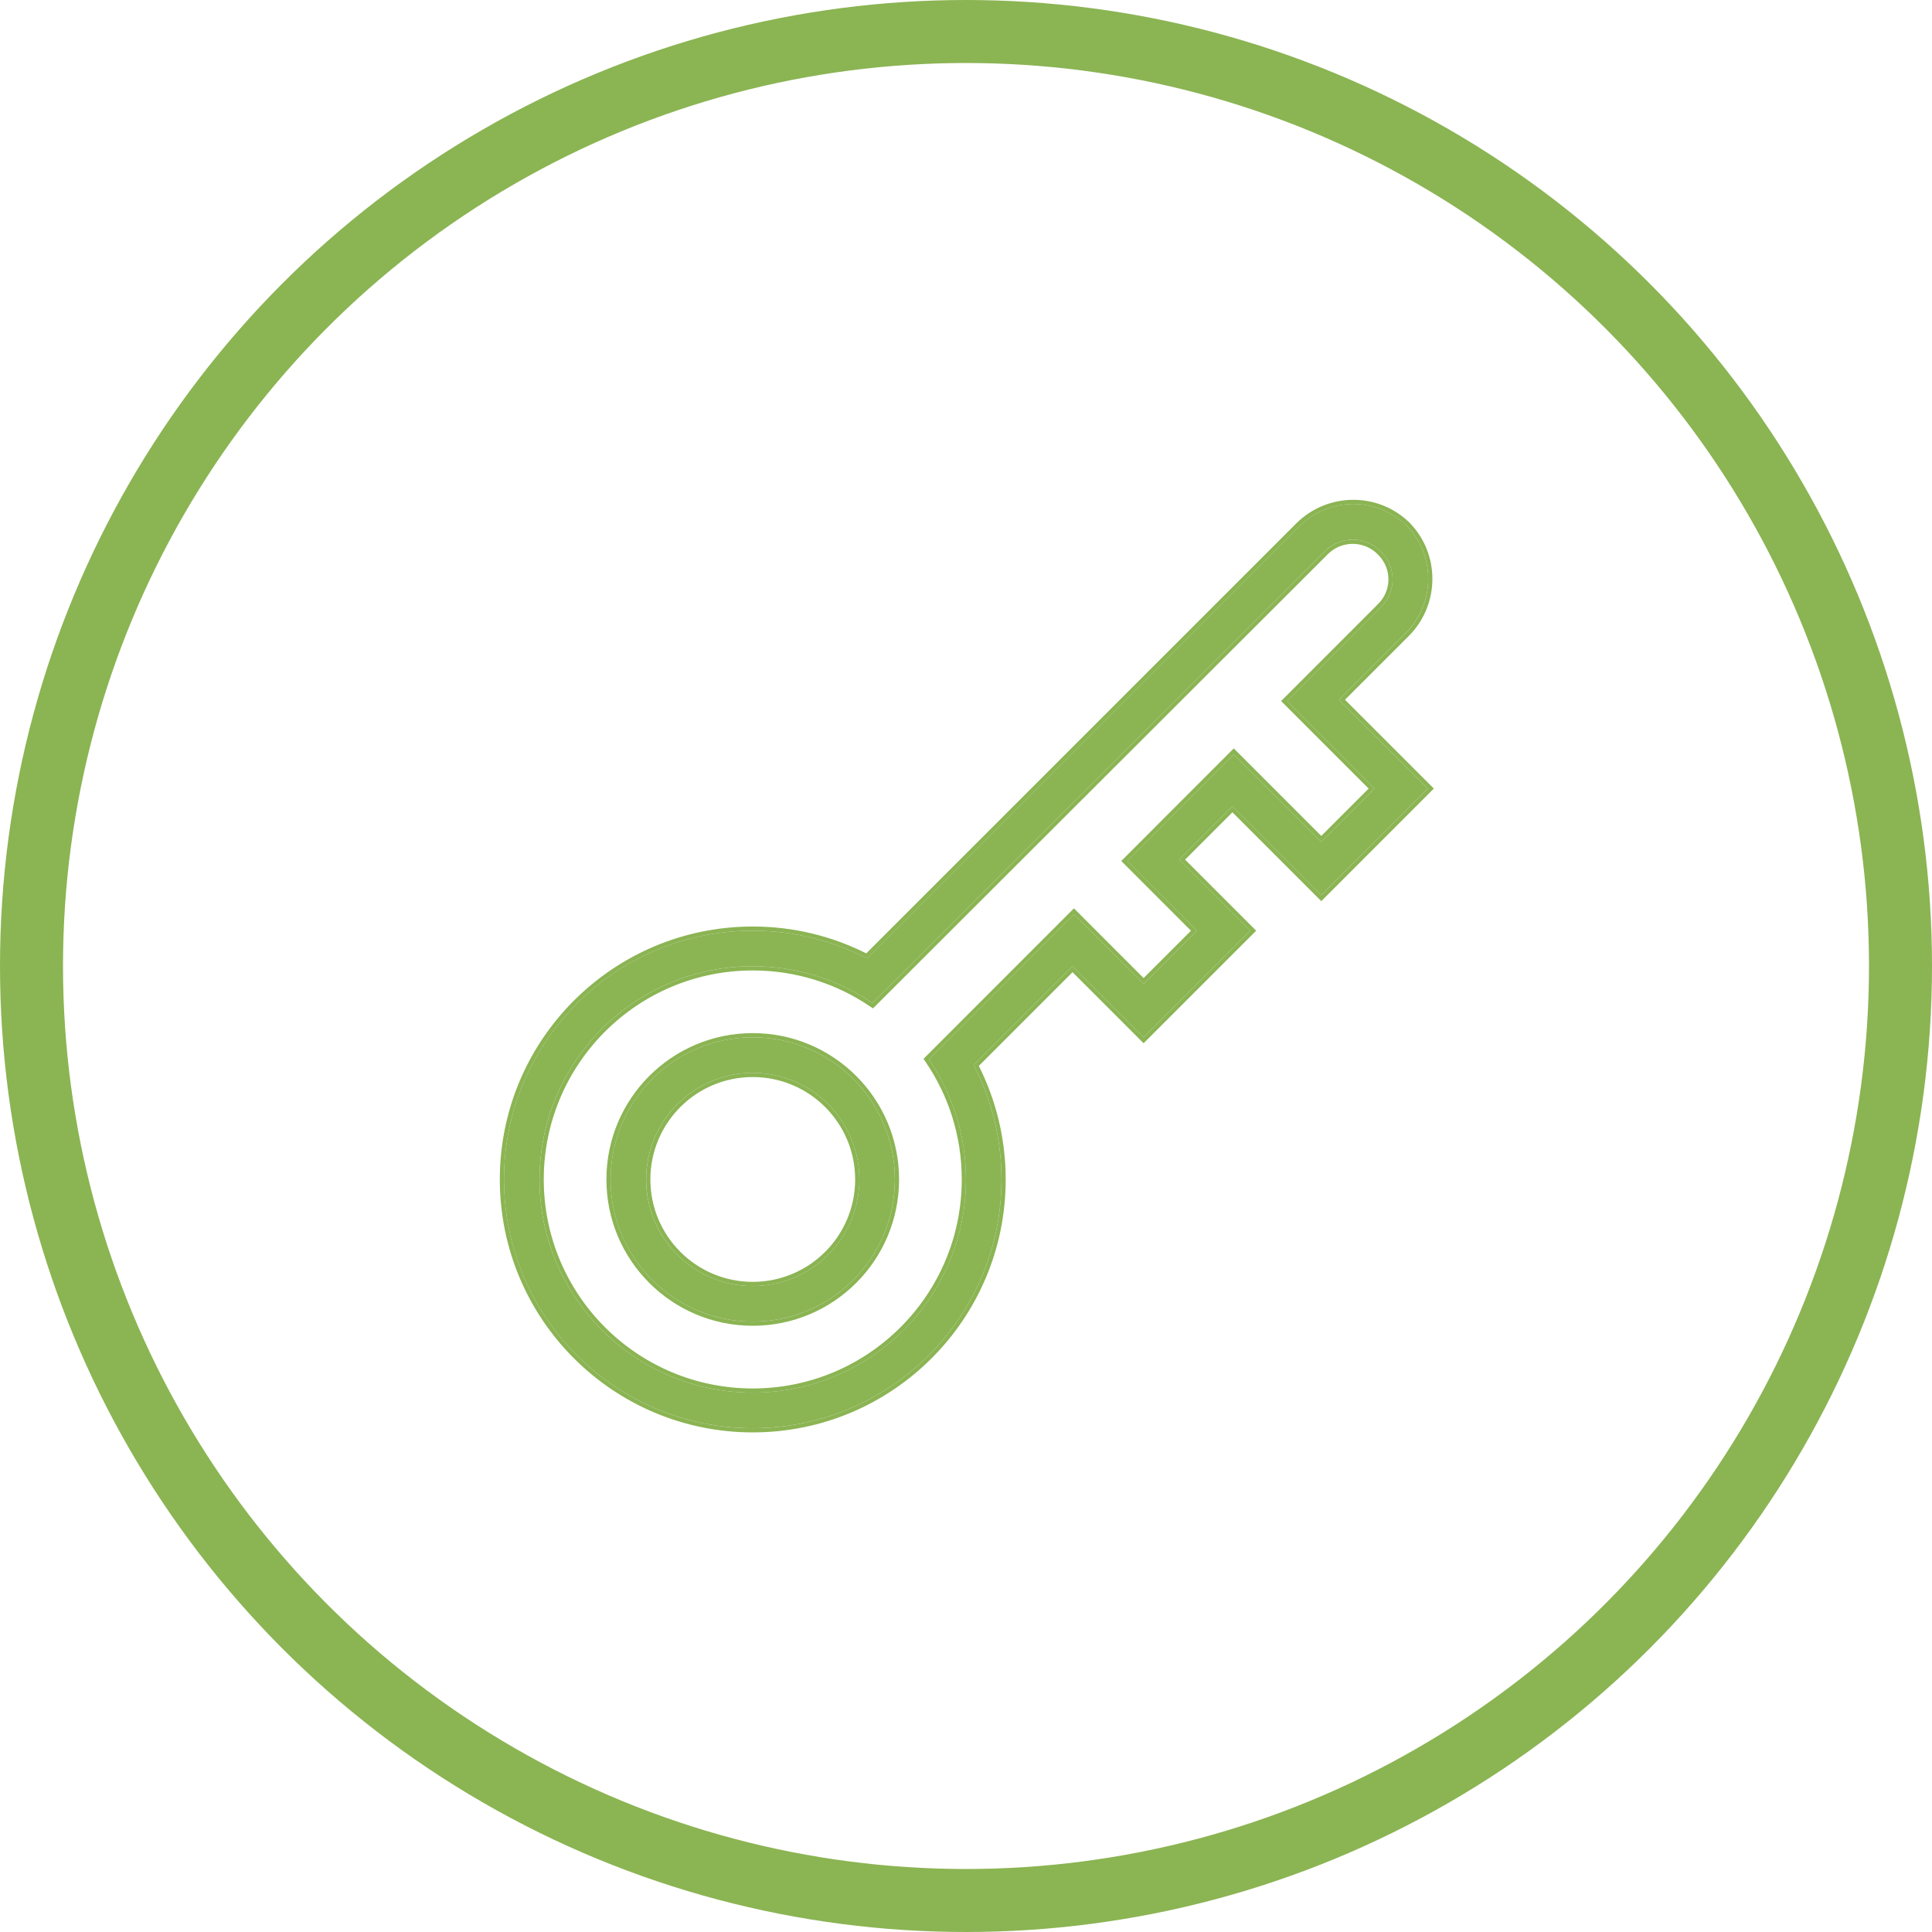 <svg width="92" height="92" viewBox="0 0 92 92" fill="none" xmlns="http://www.w3.org/2000/svg">
<circle cx="46" cy="46" r="44.5" stroke="#8BB453" stroke-width="3"/>
<path fill-rule="evenodd" clip-rule="evenodd" d="M41.543 47.761C39.919 46.657 37.957 46.011 35.845 46.011C30.238 46.011 25.692 50.557 25.692 56.164C25.692 61.771 30.238 66.316 35.845 66.316C41.452 66.316 45.997 61.771 45.997 56.164C45.997 54.043 45.347 52.074 44.234 50.445L51.138 43.538L54.457 46.858L56.996 44.319L53.675 40.999L58.75 35.922L62.918 40.089L65.456 37.551L61.288 33.383L65.769 28.899C66.504 28.164 66.493 26.996 65.763 26.271L65.732 26.24C65.004 25.517 63.821 25.517 63.093 26.244L41.543 47.761ZM56.15 40.935L58.688 38.397L62.918 42.627L67.994 37.551L63.764 33.321L66.937 30.147C68.361 28.724 68.367 26.418 66.949 25L67.009 25.059C65.593 23.643 63.286 23.646 61.861 25.071L41.29 45.642C39.66 44.797 37.808 44.319 35.845 44.319C29.303 44.319 24 49.622 24 56.164C24 62.706 29.303 68.008 35.845 68.008C42.386 68.008 47.689 62.706 47.689 56.164C47.689 54.201 47.212 52.349 46.366 50.719L51.073 46.011L54.457 49.396L59.534 44.319L56.15 40.935ZM42.613 56.164C42.613 59.902 39.583 62.932 35.845 62.932C32.106 62.932 29.076 59.902 29.076 56.164C29.076 52.426 32.106 49.396 35.845 49.396C39.583 49.396 42.613 52.426 42.613 56.164ZM40.921 56.164C40.921 58.968 38.648 61.24 35.845 61.24C33.041 61.24 30.768 58.968 30.768 56.164C30.768 53.36 33.041 51.088 35.845 51.088C38.648 51.088 40.921 53.36 40.921 56.164Z" fill="#8BB453"/>
<path d="M23.801 56.164C23.801 62.816 29.194 68.209 35.846 68.209C42.498 68.209 47.89 62.816 47.89 56.164C47.89 54.221 47.428 52.384 46.61 50.758L51.074 46.294L54.317 49.538L54.458 49.679L59.817 44.32L56.433 40.935L58.688 38.68L62.919 42.911L68.278 37.551L64.047 33.321L67.08 30.29C68.561 28.808 68.587 26.421 67.149 24.919L67.151 24.918L67.092 24.859L67.09 24.86C65.591 23.425 63.203 23.448 61.721 24.93L41.251 45.399C39.625 44.581 37.789 44.12 35.846 44.12C29.194 44.12 23.801 49.513 23.801 56.164ZM24.001 56.164C24.001 49.623 29.304 44.32 35.846 44.32C37.809 44.32 39.661 44.798 41.291 45.643L61.862 25.072C63.277 23.657 65.56 23.645 66.978 25.031C66.969 25.021 66.96 25.01 66.95 25L67.01 25.06C67 25.05 66.989 25.041 66.978 25.031C68.367 26.451 68.352 28.734 66.939 30.148L63.765 33.322L67.995 37.551L62.919 42.627L58.688 38.398L56.15 40.936L59.534 44.32L54.458 49.396L51.074 46.012L46.367 50.719C47.213 52.349 47.69 54.201 47.69 56.164C47.69 62.706 42.387 68.009 35.846 68.009C29.304 68.009 24.001 62.706 24.001 56.164ZM25.693 56.164C25.693 61.772 30.239 66.317 35.846 66.317C41.453 66.317 45.998 61.772 45.998 56.164C45.998 54.044 45.348 52.074 44.235 50.446L51.139 43.538L54.458 46.858L56.996 44.32L53.677 40.999L58.751 35.922L62.919 40.089L65.457 37.551L61.289 33.383L65.769 28.9C66.504 28.165 66.494 26.997 65.765 26.272L65.733 26.241C65.006 25.518 63.822 25.518 63.095 26.245L41.544 47.761C39.919 46.657 37.958 46.012 35.846 46.012C30.239 46.012 25.693 50.557 25.693 56.164ZM25.893 56.164C25.893 50.668 30.349 46.212 35.846 46.212C37.916 46.212 39.839 46.844 41.432 47.926L41.568 48.019L41.686 47.903L63.235 26.385C63.885 25.737 64.942 25.737 65.592 26.382L65.623 26.413L65.738 26.54C66.274 27.19 66.243 28.143 65.628 28.758L61.006 33.383L65.174 37.551L62.918 39.806L58.751 35.639L53.394 40.999L56.714 44.32L54.458 46.575L51.139 43.255L43.977 50.421L44.07 50.558C45.161 52.154 45.798 54.085 45.798 56.164C45.798 61.661 41.342 66.117 35.846 66.117C30.349 66.117 25.893 61.661 25.893 56.164ZM28.877 56.164C28.877 60.013 31.997 63.132 35.846 63.132C39.694 63.132 42.813 60.013 42.813 56.164C42.813 52.316 39.694 49.196 35.846 49.196C31.997 49.196 28.877 52.316 28.877 56.164ZM29.077 56.164C29.077 52.426 32.108 49.396 35.846 49.396C39.584 49.396 42.614 52.426 42.614 56.164C42.614 59.902 39.584 62.933 35.846 62.933C32.108 62.933 29.077 59.903 29.077 56.164ZM30.77 56.164C30.77 58.968 33.042 61.241 35.846 61.241C38.649 61.241 40.922 58.968 40.922 56.164C40.922 53.361 38.649 51.088 35.846 51.088C33.042 51.088 30.77 53.361 30.77 56.164ZM30.97 56.164C30.97 53.471 33.153 51.288 35.846 51.288C38.539 51.289 40.722 53.471 40.722 56.164C40.722 58.858 38.539 61.04 35.846 61.041C33.153 61.041 30.97 58.858 30.97 56.164Z" fill="#8BB453"/>
</svg>
